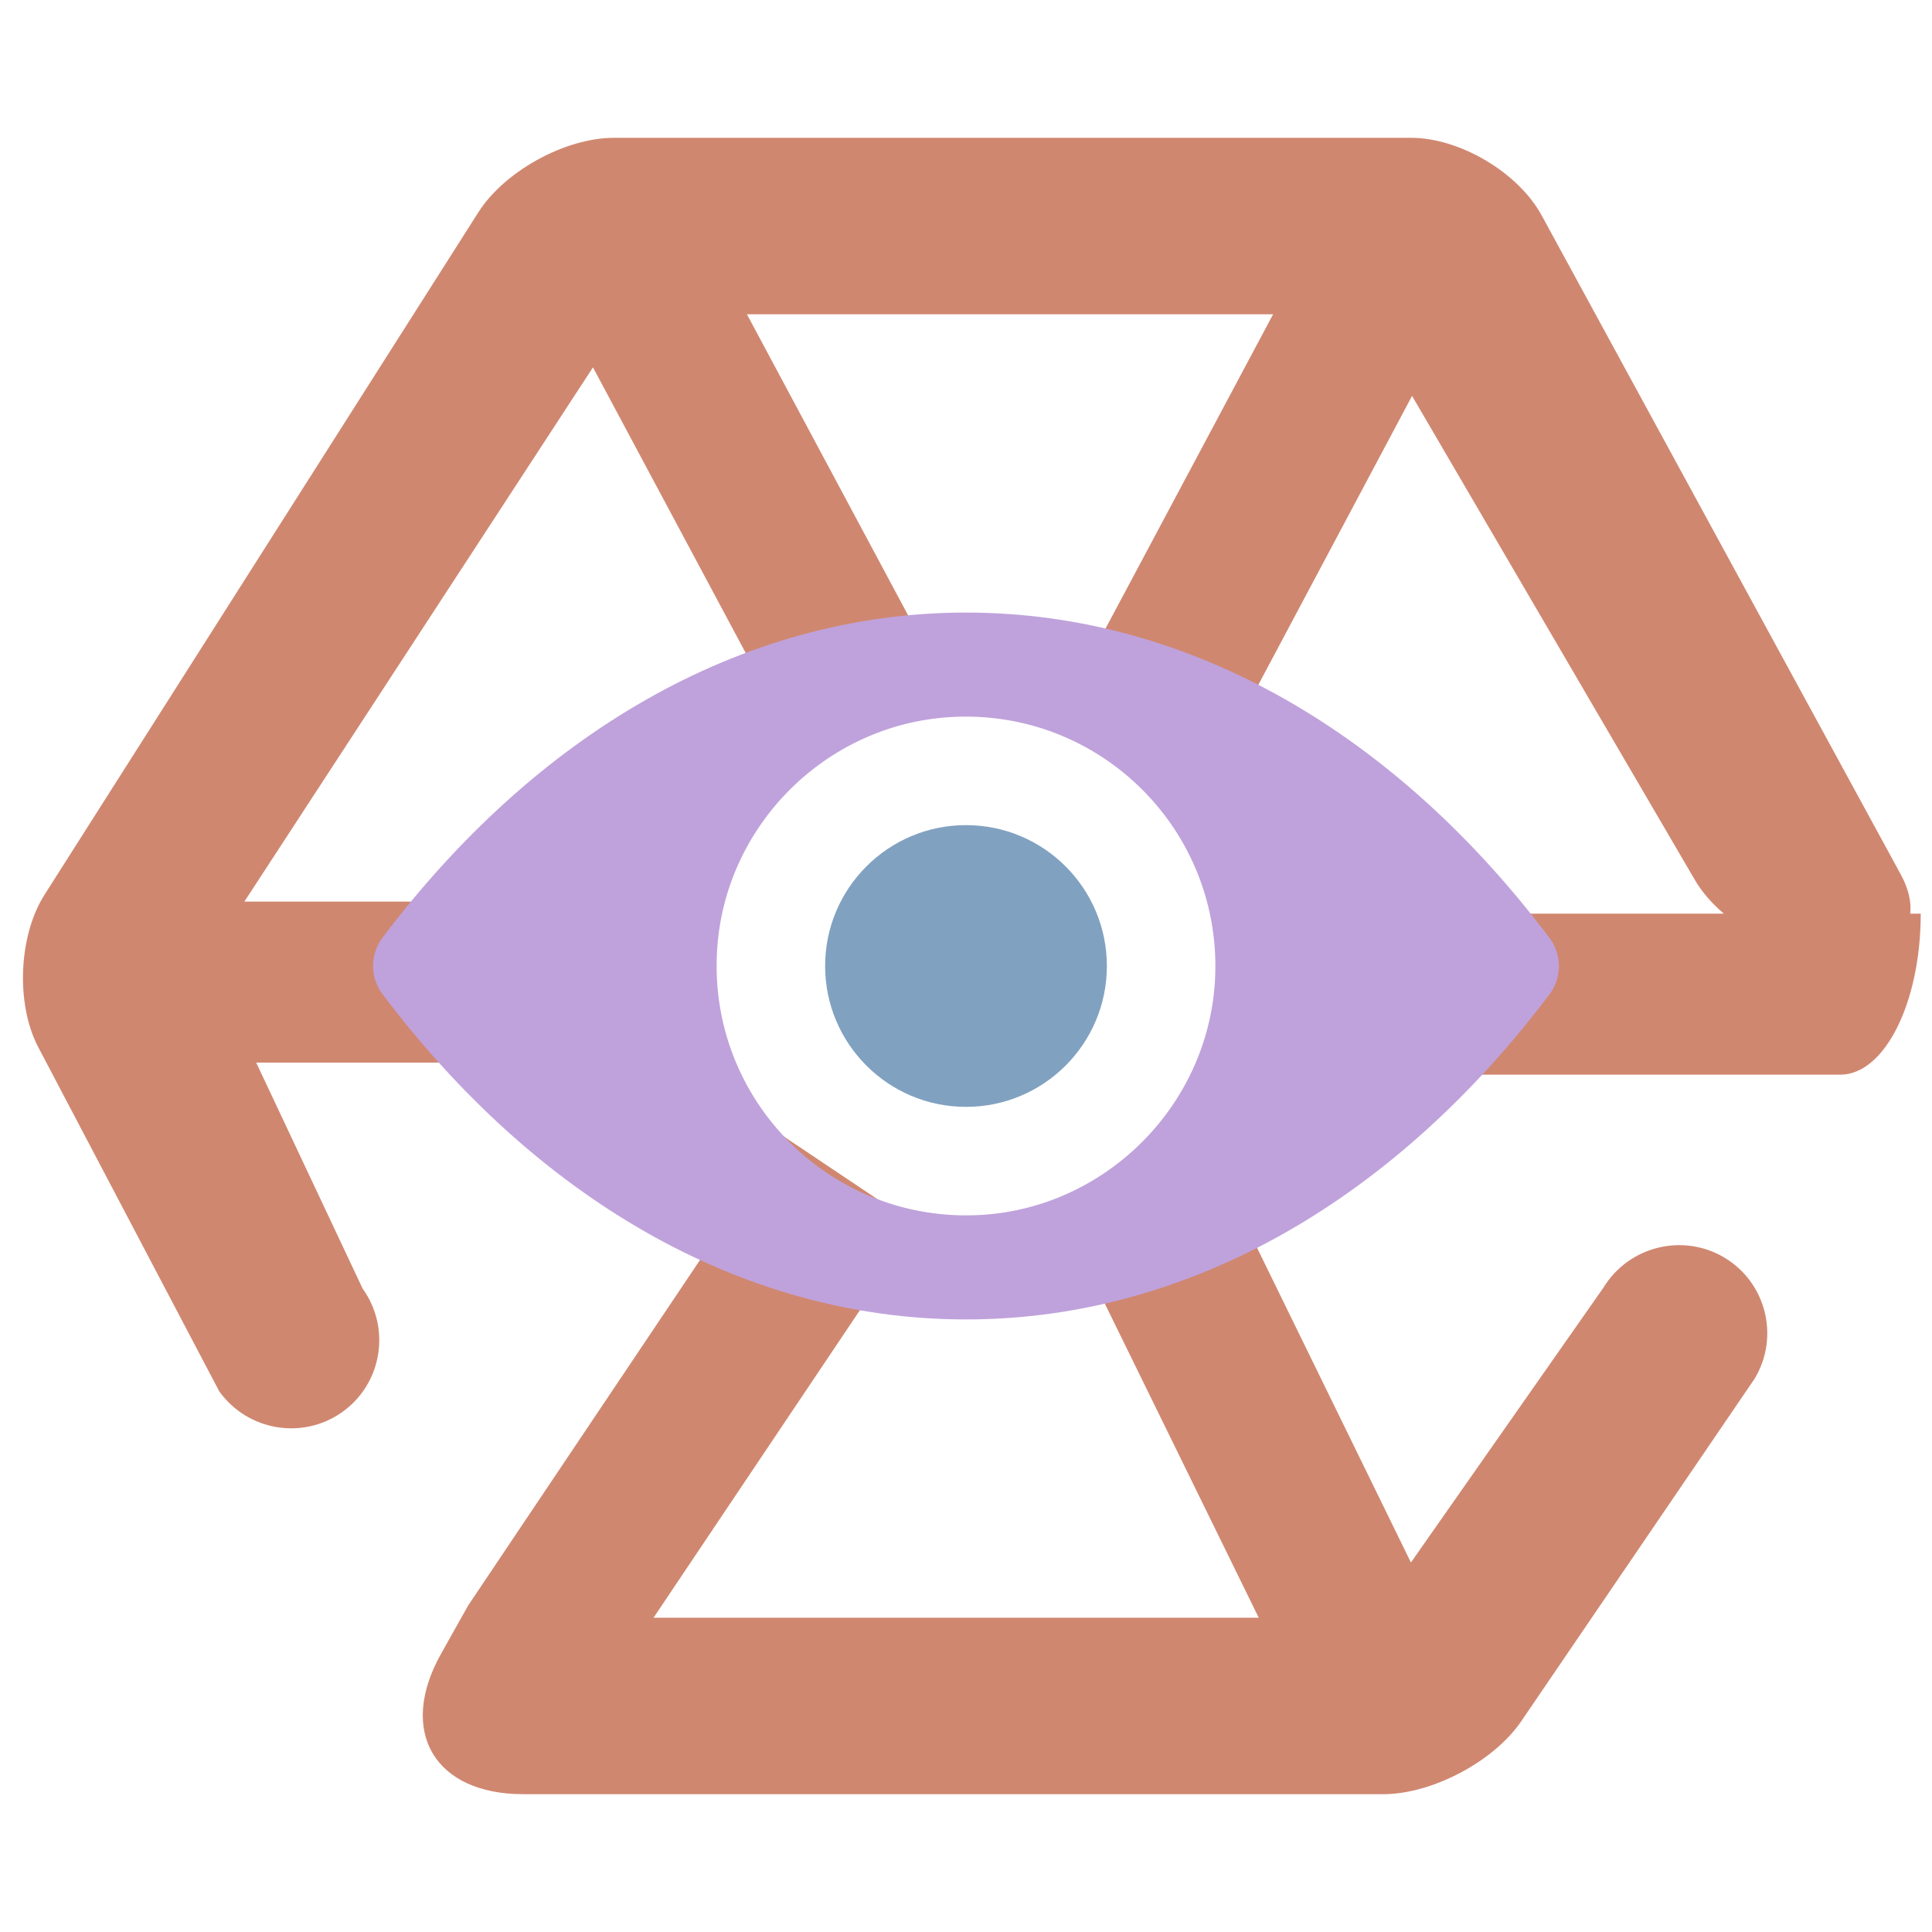 <?xml version="1.0" encoding="UTF-8" standalone="no"?>
<!-- Generator: Gravit.io -->

<svg
   style="isolation:isolate"
   viewBox="0 0 48 48"
   width="48pt"
   height="48pt"
   version="1.1"
   id="svg23"
   sodipodi:docname="aegisub.svg"
   inkscape:version="1.1 (c68e22c387, 2021-05-23)"
   xmlns:inkscape="http://www.inkscape.org/namespaces/inkscape"
   xmlns:sodipodi="http://sodipodi.sourceforge.net/DTD/sodipodi-0.dtd"
   xmlns="http://www.w3.org/2000/svg"
   xmlns:svg="http://www.w3.org/2000/svg">
  <defs
     id="defs27" />
  <sodipodi:namedview
     id="namedview25"
     pagecolor="#ffffff"
     bordercolor="#666666"
     borderopacity="1.0"
     inkscape:pageshadow="2"
     inkscape:pageopacity="0.0"
     inkscape:pagecheckerboard="0"
     inkscape:document-units="pt"
     showgrid="false"
     inkscape:zoom="12.639534"
     inkscape:cx="32.042321"
     inkscape:cy="32.042321"
     inkscape:window-width="1536"
     inkscape:window-height="806"
     inkscape:window-x="0"
     inkscape:window-y="0"
     inkscape:window-maximized="1"
     inkscape:current-layer="svg23" />
  <linearGradient
     id="_lgradient_62"
     x1="0.103"
     y1="0.728"
     x2="0.894"
     y2="0.257"
     gradientTransform="matrix(0,-41.153,47.15,0,0.57,44.576)"
     gradientUnits="userSpaceOnUse">
    <stop
       offset="0%"
       stop-opacity="1"
       style="stop-color:rgb(255,153,102)"
       id="stop2" />
    <stop
       offset="98.261%"
       stop-opacity="1"
       style="stop-color:rgb(255,94,98)"
       id="stop4" />
  </linearGradient>
  <path
     d=" M 42.829 22.7 C 42.534 22.449 42.285 22.164 42.108 21.861 L 35.082 9.836 L 35.082 9.836 L 30.77 17.94 L 29.82 19.71 L 26.29 17.82 L 27.23 16.06 L 31.63 7.808 L 18.557 7.808 L 18.557 7.808 L 18.557 7.808 L 22.44 15.06 L 23.38 16.82 L 19.85 18.71 L 18.91 16.94 L 14.732 9.127 L 6.071 22.4 L 11 22.4 L 13 22.4 L 13 26.4 L 11 26.4 L 6.365 26.4 L 6.365 26.4 L 6.365 26.4 L 9.009 32.014 L 9.009 32.014 L 9.009 32.014 C 9.717 33 9.493 34.372 8.51 35.077 L 8.51 35.077 C 7.527 35.782 6.155 35.554 5.447 34.567 L 5.447 34.567 L 0.951 26.018 C 0.388 24.947 0.458 23.249 1.107 22.228 L 11.885 5.274 C 12.534 4.253 14.043 3.424 15.253 3.424 L 35.059 3.424 C 36.269 3.424 37.721 4.286 38.3 5.348 L 47.228 21.733 C 47.419 22.083 47.491 22.414 47.459 22.7 L 47.72 22.7 L 47.72 22.7 C 47.72 24.908 46.824 26.7 45.72 26.7 L 45.72 26.7 L 36.56 26.7 L 34.56 26.7 L 34.56 22.7 L 36.56 22.7 L 42.829 22.7 Z  M 16.237 40.192 L 31.273 40.192 L 31.273 40.192 L 31.273 40.192 L 27.2 31.88 L 26.32 30.08 L 29.92 28.32 L 30.8 30.12 L 35.054 38.82 L 39.835 31.994 L 39.835 31.994 L 39.835 31.994 L 39.835 31.994 L 39.835 31.994 C 40.464 30.96 41.814 30.626 42.849 31.249 L 42.849 31.249 C 43.883 31.872 44.217 33.218 43.594 34.252 L 43.594 34.252 L 37.794 42.765 C 37.113 43.765 35.578 44.576 34.368 44.576 L 13.368 44.576 L 13.368 44.576 L 13 44.576 C 10.792 44.576 9.877 43.013 10.958 41.088 L 11.63 39.89 L 18.34 29.89 L 19.45 28.22 L 22.78 30.45 L 21.66 32.11 L 16.237 40.192 L 16.237 40.192 Z "
     fill-rule="evenodd"
     fill="url(#_lgradient_62)"
     id="path7"
     style="fill:#d08770;fill-opacity:1" />
  <linearGradient
     id="_lgradient_63"
     x1="0.221"
     y1="0.047"
     x2="0.902"
     y2="0.906"
     gradientTransform="matrix(29.462,0,0,17.562,9.269,15.219)"
     gradientUnits="userSpaceOnUse">
    <stop
       offset="2.609%"
       stop-opacity="1"
       style="stop-color:rgb(237,184,212)"
       id="stop9" />
    <stop
       offset="98.696%"
       stop-opacity="1"
       style="stop-color:rgb(162,110,245)"
       id="stop11" />
  </linearGradient>
  <path
     d=" M 24 15.219 C 18.371 15.219 13.266 18.299 9.5 23.301 C 9.192 23.711 9.192 24.283 9.5 24.693 C 13.266 29.701 18.371 32.781 24 32.781 C 29.629 32.781 34.734 29.701 38.5 24.699 C 38.808 24.289 38.808 23.717 38.5 23.307 C 34.734 18.299 29.629 15.219 24 15.219 Z  M 24.404 30.183 C 20.667 30.419 17.581 27.339 17.817 23.596 C 18.009 20.51 20.51 18.009 23.596 17.817 C 27.333 17.581 30.419 20.661 30.183 24.404 C 29.985 27.483 27.483 29.985 24.404 30.183 Z  M 24.217 27.327 C 22.204 27.453 20.541 25.796 20.673 23.783 C 20.776 22.12 22.126 20.776 23.789 20.667 C 25.802 20.541 27.465 22.198 27.333 24.211 C 27.224 25.88 25.874 27.224 24.217 27.327 Z "
     fill="url(#_lgradient_63)"
     id="path14"
     style="fill:#bfa2db;fill-opacity:1" />
  <linearGradient
     id="_lgradient_64"
     x1="-0"
     y1="0.5"
     x2="1"
     y2="0.5"
     gradientTransform="matrix(7,0,0,7,20.5,20.5)"
     gradientUnits="userSpaceOnUse">
    <stop
       offset="0%"
       stop-opacity="1"
       style="stop-color:rgb(0,198,255)"
       id="stop16" />
    <stop
       offset="98.696%"
       stop-opacity="1"
       style="stop-color:rgb(0,114,255)"
       id="stop18" />
  </linearGradient>
  <path
     d=" M 20.5 24 C 20.5 22.068 22.068 20.5 24 20.5 C 25.932 20.5 27.5 22.068 27.5 24 C 27.5 25.932 25.932 27.5 24 27.5 C 22.068 27.5 20.5 25.932 20.5 24 Z "
     fill="url(#_lgradient_64)"
     id="path21"
     style="fill:#81a1c1;fill-opacity:1" />
</svg>
